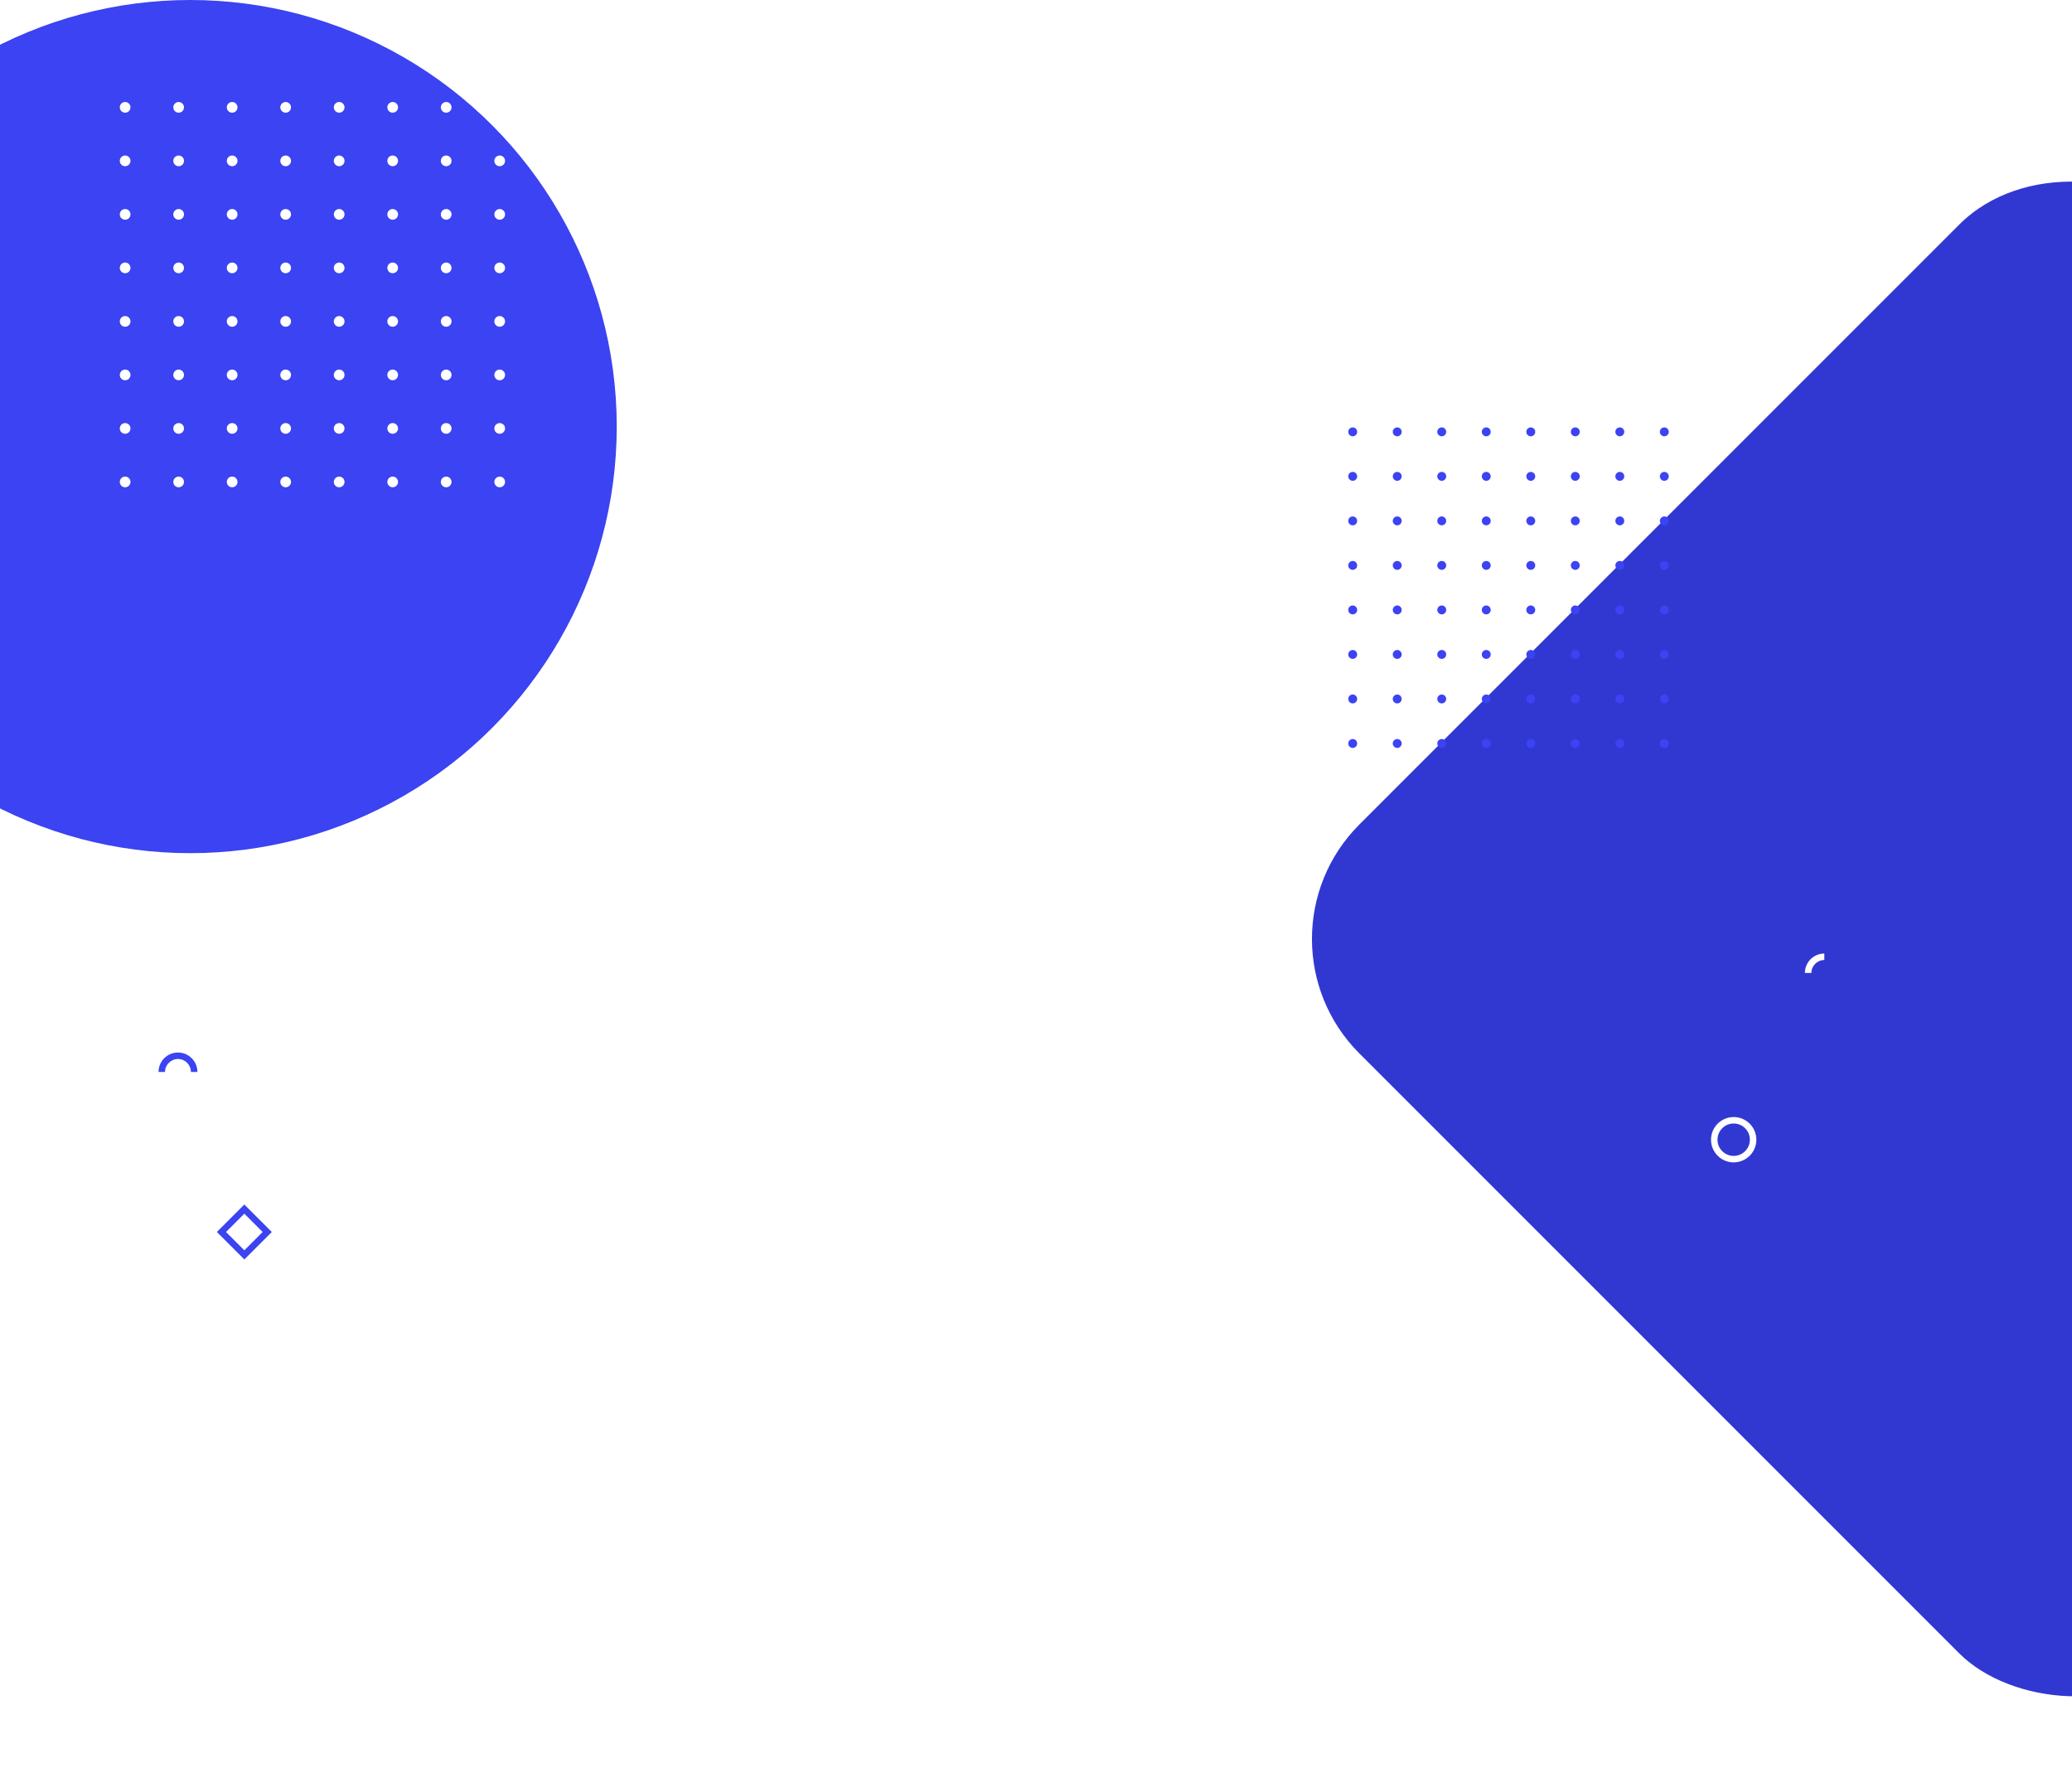<svg width="1280" height="1092" viewBox="0 0 1280 1092" fill="none" xmlns="http://www.w3.org/2000/svg">
<rect x="769.055" y="580" width="724" height="724" rx="100" transform="rotate(-45 769.055 580)" fill="#3138D1"/>
<circle cx="117.5" cy="263.5" r="263.5" fill="#3B43F2"/>
<g filter="url(#filter0_d)">
<circle cx="1031" cy="702" r="12" stroke="white" stroke-width="4"/>
</g>
<rect x="150.945" y="746.858" width="20" height="20" transform="rotate(45 150.945 746.858)" stroke="#3B43F2" stroke-width="4"/>
<path fill-rule="evenodd" clip-rule="evenodd" d="M109.945 654.142C114.356 654.142 117.945 657.731 117.945 662.142H121.945C121.945 655.525 116.562 650.142 109.945 650.142C103.328 650.142 97.945 655.525 97.945 662.142H101.945C101.945 657.731 105.534 654.142 109.945 654.142Z" fill="#3B43F2"/>
<path fill-rule="evenodd" clip-rule="evenodd" d="M1127 589C1120.38 589 1115 594.383 1115 601H1119C1119 596.589 1122.59 593 1127 593V589Z" fill="white"/>
<path fill-rule="evenodd" clip-rule="evenodd" d="M838.405 266.75C838.405 268.269 837.173 269.5 835.655 269.5C834.136 269.5 832.905 268.269 832.905 266.75C832.905 265.231 834.136 264 835.655 264C837.173 264 838.405 265.231 838.405 266.75Z" fill="#3B43F2"/>
<path fill-rule="evenodd" clip-rule="evenodd" d="M865.905 266.75C865.905 268.269 864.673 269.5 863.155 269.5C861.636 269.5 860.405 268.269 860.405 266.75C860.405 265.231 861.636 264 863.155 264C864.673 264 865.905 265.231 865.905 266.75Z" fill="#3B43F2"/>
<path fill-rule="evenodd" clip-rule="evenodd" d="M893.405 266.75C893.405 268.269 892.173 269.5 890.655 269.5C889.136 269.5 887.905 268.269 887.905 266.75C887.905 265.231 889.136 264 890.655 264C892.173 264 893.405 265.231 893.405 266.75Z" fill="#3B43F2"/>
<path fill-rule="evenodd" clip-rule="evenodd" d="M920.905 266.75C920.905 268.269 919.673 269.5 918.155 269.5C916.636 269.5 915.405 268.269 915.405 266.75C915.405 265.231 916.636 264 918.155 264C919.673 264 920.905 265.231 920.905 266.75Z" fill="#3B43F2"/>
<path fill-rule="evenodd" clip-rule="evenodd" d="M948.405 266.75C948.405 268.269 947.173 269.5 945.655 269.5C944.136 269.5 942.905 268.269 942.905 266.75C942.905 265.231 944.136 264 945.655 264C947.173 264 948.405 265.231 948.405 266.75Z" fill="#3B43F2"/>
<path fill-rule="evenodd" clip-rule="evenodd" d="M975.905 266.75C975.905 268.269 974.673 269.5 973.155 269.5C971.636 269.5 970.405 268.269 970.405 266.75C970.405 265.231 971.636 264 973.155 264C974.673 264 975.905 265.231 975.905 266.75Z" fill="#3B43F2"/>
<path fill-rule="evenodd" clip-rule="evenodd" d="M1003.4 266.75C1003.4 268.269 1002.17 269.5 1000.65 269.5C999.136 269.5 997.905 268.269 997.905 266.75C997.905 265.231 999.136 264 1000.65 264C1002.17 264 1003.4 265.231 1003.4 266.75Z" fill="#3B43F2"/>
<path fill-rule="evenodd" clip-rule="evenodd" d="M1030.9 266.75C1030.9 268.269 1029.67 269.5 1028.15 269.5C1026.64 269.5 1025.4 268.269 1025.4 266.75C1025.4 265.231 1026.64 264 1028.15 264C1029.67 264 1030.9 265.231 1030.9 266.75Z" fill="#3B43F2"/>
<path fill-rule="evenodd" clip-rule="evenodd" d="M838.405 294.25C838.405 295.769 837.173 297 835.655 297C834.136 297 832.905 295.769 832.905 294.25C832.905 292.731 834.136 291.5 835.655 291.5C837.173 291.5 838.405 292.731 838.405 294.25Z" fill="#3B43F2"/>
<path fill-rule="evenodd" clip-rule="evenodd" d="M865.905 294.25C865.905 295.769 864.673 297 863.155 297C861.636 297 860.405 295.769 860.405 294.25C860.405 292.731 861.636 291.5 863.155 291.5C864.673 291.5 865.905 292.731 865.905 294.25Z" fill="#3B43F2"/>
<path fill-rule="evenodd" clip-rule="evenodd" d="M893.405 294.25C893.405 295.769 892.173 297 890.655 297C889.136 297 887.905 295.769 887.905 294.25C887.905 292.731 889.136 291.5 890.655 291.5C892.173 291.5 893.405 292.731 893.405 294.25Z" fill="#3B43F2"/>
<path fill-rule="evenodd" clip-rule="evenodd" d="M920.905 294.25C920.905 295.769 919.673 297 918.155 297C916.636 297 915.405 295.769 915.405 294.25C915.405 292.731 916.636 291.5 918.155 291.5C919.673 291.5 920.905 292.731 920.905 294.25Z" fill="#3B43F2"/>
<path fill-rule="evenodd" clip-rule="evenodd" d="M948.405 294.25C948.405 295.769 947.173 297 945.655 297C944.136 297 942.905 295.769 942.905 294.25C942.905 292.731 944.136 291.5 945.655 291.5C947.173 291.5 948.405 292.731 948.405 294.25Z" fill="#3B43F2"/>
<path fill-rule="evenodd" clip-rule="evenodd" d="M975.905 294.25C975.905 295.769 974.673 297 973.155 297C971.636 297 970.405 295.769 970.405 294.25C970.405 292.731 971.636 291.5 973.155 291.5C974.673 291.5 975.905 292.731 975.905 294.25Z" fill="#3B43F2"/>
<path fill-rule="evenodd" clip-rule="evenodd" d="M1003.4 294.25C1003.4 295.769 1002.17 297 1000.65 297C999.136 297 997.905 295.769 997.905 294.25C997.905 292.731 999.136 291.5 1000.65 291.5C1002.17 291.5 1003.4 292.731 1003.4 294.25Z" fill="#3B43F2"/>
<path fill-rule="evenodd" clip-rule="evenodd" d="M1030.9 294.25C1030.9 295.769 1029.67 297 1028.15 297C1026.64 297 1025.4 295.769 1025.4 294.25C1025.4 292.731 1026.64 291.5 1028.15 291.5C1029.67 291.5 1030.9 292.731 1030.9 294.25Z" fill="#3B43F2"/>
<path fill-rule="evenodd" clip-rule="evenodd" d="M838.405 321.75C838.405 323.269 837.173 324.5 835.655 324.5C834.136 324.5 832.905 323.269 832.905 321.75C832.905 320.231 834.136 319 835.655 319C837.173 319 838.405 320.231 838.405 321.75Z" fill="#3B43F2"/>
<path fill-rule="evenodd" clip-rule="evenodd" d="M865.905 321.75C865.905 323.269 864.673 324.5 863.155 324.5C861.636 324.5 860.405 323.269 860.405 321.75C860.405 320.231 861.636 319 863.155 319C864.673 319 865.905 320.231 865.905 321.75Z" fill="#3B43F2"/>
<path fill-rule="evenodd" clip-rule="evenodd" d="M893.405 321.75C893.405 323.269 892.173 324.5 890.655 324.5C889.136 324.5 887.905 323.269 887.905 321.75C887.905 320.231 889.136 319 890.655 319C892.173 319 893.405 320.231 893.405 321.75Z" fill="#3B43F2"/>
<path fill-rule="evenodd" clip-rule="evenodd" d="M920.905 321.75C920.905 323.269 919.673 324.5 918.155 324.5C916.636 324.5 915.405 323.269 915.405 321.75C915.405 320.231 916.636 319 918.155 319C919.673 319 920.905 320.231 920.905 321.75Z" fill="#3B43F2"/>
<path fill-rule="evenodd" clip-rule="evenodd" d="M948.405 321.75C948.405 323.269 947.173 324.5 945.655 324.5C944.136 324.5 942.905 323.269 942.905 321.75C942.905 320.231 944.136 319 945.655 319C947.173 319 948.405 320.231 948.405 321.75Z" fill="#3B43F2"/>
<path fill-rule="evenodd" clip-rule="evenodd" d="M975.905 321.75C975.905 323.269 974.673 324.5 973.155 324.5C971.636 324.5 970.405 323.269 970.405 321.75C970.405 320.231 971.636 319 973.155 319C974.673 319 975.905 320.231 975.905 321.75Z" fill="#3B43F2"/>
<path fill-rule="evenodd" clip-rule="evenodd" d="M1003.4 321.75C1003.4 323.269 1002.17 324.5 1000.65 324.5C999.136 324.5 997.905 323.269 997.905 321.75C997.905 320.231 999.136 319 1000.65 319C1002.17 319 1003.4 320.231 1003.4 321.75Z" fill="#3B43F2"/>
<path fill-rule="evenodd" clip-rule="evenodd" d="M1030.9 321.75C1030.9 323.269 1029.67 324.5 1028.15 324.5C1026.64 324.5 1025.4 323.269 1025.4 321.75C1025.4 320.231 1026.64 319 1028.15 319C1029.67 319 1030.9 320.231 1030.9 321.75Z" fill="#3B43F2"/>
<path fill-rule="evenodd" clip-rule="evenodd" d="M838.405 349.25C838.405 350.769 837.173 352 835.655 352C834.136 352 832.905 350.769 832.905 349.25C832.905 347.731 834.136 346.5 835.655 346.5C837.173 346.5 838.405 347.731 838.405 349.25Z" fill="#3B43F2"/>
<path fill-rule="evenodd" clip-rule="evenodd" d="M865.905 349.25C865.905 350.769 864.673 352 863.155 352C861.636 352 860.405 350.769 860.405 349.25C860.405 347.731 861.636 346.5 863.155 346.5C864.673 346.5 865.905 347.731 865.905 349.25Z" fill="#3B43F2"/>
<path fill-rule="evenodd" clip-rule="evenodd" d="M893.405 349.25C893.405 350.769 892.173 352 890.655 352C889.136 352 887.905 350.769 887.905 349.25C887.905 347.731 889.136 346.5 890.655 346.5C892.173 346.5 893.405 347.731 893.405 349.25Z" fill="#3B43F2"/>
<path fill-rule="evenodd" clip-rule="evenodd" d="M920.905 349.25C920.905 350.769 919.673 352 918.155 352C916.636 352 915.405 350.769 915.405 349.25C915.405 347.731 916.636 346.5 918.155 346.5C919.673 346.5 920.905 347.731 920.905 349.25Z" fill="#3B43F2"/>
<path fill-rule="evenodd" clip-rule="evenodd" d="M948.405 349.25C948.405 350.769 947.173 352 945.655 352C944.136 352 942.905 350.769 942.905 349.25C942.905 347.731 944.136 346.5 945.655 346.5C947.173 346.5 948.405 347.731 948.405 349.25Z" fill="#3B43F2"/>
<path fill-rule="evenodd" clip-rule="evenodd" d="M975.905 349.25C975.905 350.769 974.673 352 973.155 352C971.636 352 970.405 350.769 970.405 349.25C970.405 347.731 971.636 346.5 973.155 346.5C974.673 346.5 975.905 347.731 975.905 349.25Z" fill="#3B43F2"/>
<path fill-rule="evenodd" clip-rule="evenodd" d="M1003.4 349.25C1003.4 350.769 1002.17 352 1000.65 352C999.136 352 997.905 350.769 997.905 349.25C997.905 347.731 999.136 346.5 1000.65 346.5C1002.17 346.5 1003.4 347.731 1003.4 349.25Z" fill="#3B43F2"/>
<path fill-rule="evenodd" clip-rule="evenodd" d="M1030.9 349.25C1030.9 350.769 1029.67 352 1028.15 352C1026.64 352 1025.4 350.769 1025.4 349.25C1025.4 347.731 1026.64 346.5 1028.15 346.5C1029.67 346.5 1030.9 347.731 1030.9 349.25Z" fill="#3B43F2"/>
<path fill-rule="evenodd" clip-rule="evenodd" d="M838.405 376.75C838.405 378.269 837.173 379.5 835.655 379.5C834.136 379.5 832.905 378.269 832.905 376.75C832.905 375.231 834.136 374 835.655 374C837.173 374 838.405 375.231 838.405 376.75Z" fill="#3B43F2"/>
<path fill-rule="evenodd" clip-rule="evenodd" d="M865.905 376.75C865.905 378.269 864.673 379.5 863.155 379.5C861.636 379.5 860.405 378.269 860.405 376.75C860.405 375.231 861.636 374 863.155 374C864.673 374 865.905 375.231 865.905 376.75Z" fill="#3B43F2"/>
<path fill-rule="evenodd" clip-rule="evenodd" d="M893.405 376.75C893.405 378.269 892.173 379.5 890.655 379.5C889.136 379.5 887.905 378.269 887.905 376.75C887.905 375.231 889.136 374 890.655 374C892.173 374 893.405 375.231 893.405 376.75Z" fill="#3B43F2"/>
<path fill-rule="evenodd" clip-rule="evenodd" d="M920.905 376.75C920.905 378.269 919.673 379.5 918.155 379.5C916.636 379.5 915.405 378.269 915.405 376.75C915.405 375.231 916.636 374 918.155 374C919.673 374 920.905 375.231 920.905 376.75Z" fill="#3B43F2"/>
<path fill-rule="evenodd" clip-rule="evenodd" d="M948.405 376.75C948.405 378.269 947.173 379.5 945.655 379.5C944.136 379.5 942.905 378.269 942.905 376.75C942.905 375.231 944.136 374 945.655 374C947.173 374 948.405 375.231 948.405 376.75Z" fill="#3B43F2"/>
<path fill-rule="evenodd" clip-rule="evenodd" d="M975.905 376.75C975.905 378.269 974.673 379.5 973.155 379.5C971.636 379.5 970.405 378.269 970.405 376.75C970.405 375.231 971.636 374 973.155 374C974.673 374 975.905 375.231 975.905 376.75Z" fill="#3B43F2"/>
<path fill-rule="evenodd" clip-rule="evenodd" d="M1003.4 376.75C1003.4 378.269 1002.17 379.5 1000.65 379.5C999.136 379.5 997.905 378.269 997.905 376.75C997.905 375.231 999.136 374 1000.65 374C1002.17 374 1003.4 375.231 1003.4 376.75Z" fill="#3B43F2"/>
<path fill-rule="evenodd" clip-rule="evenodd" d="M1030.9 376.75C1030.9 378.269 1029.67 379.5 1028.15 379.5C1026.64 379.5 1025.4 378.269 1025.4 376.75C1025.4 375.231 1026.64 374 1028.15 374C1029.67 374 1030.9 375.231 1030.9 376.75Z" fill="#3B43F2"/>
<path fill-rule="evenodd" clip-rule="evenodd" d="M838.405 404.25C838.405 405.769 837.173 407 835.655 407C834.136 407 832.905 405.769 832.905 404.25C832.905 402.731 834.136 401.5 835.655 401.5C837.173 401.5 838.405 402.731 838.405 404.25Z" fill="#3B43F2"/>
<path fill-rule="evenodd" clip-rule="evenodd" d="M865.905 404.25C865.905 405.769 864.673 407 863.155 407C861.636 407 860.405 405.769 860.405 404.25C860.405 402.731 861.636 401.5 863.155 401.5C864.673 401.5 865.905 402.731 865.905 404.25Z" fill="#3B43F2"/>
<path fill-rule="evenodd" clip-rule="evenodd" d="M893.405 404.25C893.405 405.769 892.173 407 890.655 407C889.136 407 887.905 405.769 887.905 404.25C887.905 402.731 889.136 401.5 890.655 401.5C892.173 401.5 893.405 402.731 893.405 404.25Z" fill="#3B43F2"/>
<path fill-rule="evenodd" clip-rule="evenodd" d="M920.905 404.25C920.905 405.769 919.673 407 918.155 407C916.636 407 915.405 405.769 915.405 404.25C915.405 402.731 916.636 401.5 918.155 401.5C919.673 401.5 920.905 402.731 920.905 404.25Z" fill="#3B43F2"/>
<path fill-rule="evenodd" clip-rule="evenodd" d="M948.405 404.25C948.405 405.769 947.173 407 945.655 407C944.136 407 942.905 405.769 942.905 404.25C942.905 402.731 944.136 401.5 945.655 401.5C947.173 401.5 948.405 402.731 948.405 404.25Z" fill="#3B43F2"/>
<path fill-rule="evenodd" clip-rule="evenodd" d="M975.905 404.25C975.905 405.769 974.673 407 973.155 407C971.636 407 970.405 405.769 970.405 404.25C970.405 402.731 971.636 401.5 973.155 401.5C974.673 401.5 975.905 402.731 975.905 404.25Z" fill="#3B43F2"/>
<path fill-rule="evenodd" clip-rule="evenodd" d="M1003.4 404.25C1003.4 405.769 1002.17 407 1000.65 407C999.136 407 997.905 405.769 997.905 404.25C997.905 402.731 999.136 401.5 1000.65 401.5C1002.17 401.5 1003.4 402.731 1003.4 404.25Z" fill="#3B43F2"/>
<path fill-rule="evenodd" clip-rule="evenodd" d="M1030.9 404.25C1030.9 405.769 1029.67 407 1028.15 407C1026.64 407 1025.4 405.769 1025.4 404.25C1025.4 402.731 1026.64 401.5 1028.15 401.5C1029.67 401.5 1030.9 402.731 1030.9 404.25Z" fill="#3B43F2"/>
<path fill-rule="evenodd" clip-rule="evenodd" d="M838.405 431.75C838.405 433.269 837.173 434.5 835.655 434.5C834.136 434.5 832.905 433.269 832.905 431.75C832.905 430.231 834.136 429 835.655 429C837.173 429 838.405 430.231 838.405 431.75Z" fill="#3B43F2"/>
<path fill-rule="evenodd" clip-rule="evenodd" d="M865.905 431.75C865.905 433.269 864.673 434.5 863.155 434.5C861.636 434.5 860.405 433.269 860.405 431.75C860.405 430.231 861.636 429 863.155 429C864.673 429 865.905 430.231 865.905 431.75Z" fill="#3B43F2"/>
<path fill-rule="evenodd" clip-rule="evenodd" d="M893.405 431.75C893.405 433.269 892.173 434.5 890.655 434.5C889.136 434.5 887.905 433.269 887.905 431.75C887.905 430.231 889.136 429 890.655 429C892.173 429 893.405 430.231 893.405 431.75Z" fill="#3B43F2"/>
<path fill-rule="evenodd" clip-rule="evenodd" d="M920.905 431.75C920.905 433.269 919.673 434.5 918.155 434.5C916.636 434.5 915.405 433.269 915.405 431.75C915.405 430.231 916.636 429 918.155 429C919.673 429 920.905 430.231 920.905 431.75Z" fill="#3B43F2"/>
<path fill-rule="evenodd" clip-rule="evenodd" d="M948.405 431.75C948.405 433.269 947.173 434.5 945.655 434.5C944.136 434.5 942.905 433.269 942.905 431.75C942.905 430.231 944.136 429 945.655 429C947.173 429 948.405 430.231 948.405 431.75Z" fill="#3B43F2"/>
<path fill-rule="evenodd" clip-rule="evenodd" d="M975.905 431.75C975.905 433.269 974.673 434.5 973.155 434.5C971.636 434.5 970.405 433.269 970.405 431.75C970.405 430.231 971.636 429 973.155 429C974.673 429 975.905 430.231 975.905 431.75Z" fill="#3B43F2"/>
<path fill-rule="evenodd" clip-rule="evenodd" d="M1003.4 431.75C1003.4 433.269 1002.17 434.5 1000.65 434.5C999.136 434.5 997.905 433.269 997.905 431.75C997.905 430.231 999.136 429 1000.65 429C1002.17 429 1003.4 430.231 1003.4 431.75Z" fill="#3B43F2"/>
<path fill-rule="evenodd" clip-rule="evenodd" d="M1030.9 431.75C1030.9 433.269 1029.67 434.5 1028.15 434.5C1026.64 434.5 1025.4 433.269 1025.4 431.75C1025.4 430.231 1026.64 429 1028.15 429C1029.67 429 1030.9 430.231 1030.9 431.75Z" fill="#3B43F2"/>
<path fill-rule="evenodd" clip-rule="evenodd" d="M838.405 459.25C838.405 460.769 837.173 462 835.655 462C834.136 462 832.905 460.769 832.905 459.25C832.905 457.731 834.136 456.5 835.655 456.5C837.173 456.5 838.405 457.731 838.405 459.25Z" fill="#3B43F2"/>
<path fill-rule="evenodd" clip-rule="evenodd" d="M865.905 459.25C865.905 460.769 864.673 462 863.155 462C861.636 462 860.405 460.769 860.405 459.25C860.405 457.731 861.636 456.5 863.155 456.5C864.673 456.5 865.905 457.731 865.905 459.25Z" fill="#3B43F2"/>
<path fill-rule="evenodd" clip-rule="evenodd" d="M893.405 459.25C893.405 460.769 892.173 462 890.655 462C889.136 462 887.905 460.769 887.905 459.25C887.905 457.731 889.136 456.5 890.655 456.5C892.173 456.5 893.405 457.731 893.405 459.25Z" fill="#3B43F2"/>
<path fill-rule="evenodd" clip-rule="evenodd" d="M920.905 459.25C920.905 460.769 919.673 462 918.155 462C916.636 462 915.405 460.769 915.405 459.25C915.405 457.731 916.636 456.5 918.155 456.5C919.673 456.5 920.905 457.731 920.905 459.25Z" fill="#3B43F2"/>
<path fill-rule="evenodd" clip-rule="evenodd" d="M948.405 459.25C948.405 460.769 947.173 462 945.655 462C944.136 462 942.905 460.769 942.905 459.25C942.905 457.731 944.136 456.5 945.655 456.5C947.173 456.5 948.405 457.731 948.405 459.25Z" fill="#3B43F2"/>
<path fill-rule="evenodd" clip-rule="evenodd" d="M975.905 459.25C975.905 460.769 974.673 462 973.155 462C971.636 462 970.405 460.769 970.405 459.25C970.405 457.731 971.636 456.5 973.155 456.5C974.673 456.5 975.905 457.731 975.905 459.25Z" fill="#3B43F2"/>
<path fill-rule="evenodd" clip-rule="evenodd" d="M1003.4 459.25C1003.4 460.769 1002.17 462 1000.65 462C999.136 462 997.905 460.769 997.905 459.25C997.905 457.731 999.136 456.5 1000.65 456.5C1002.17 456.5 1003.4 457.731 1003.4 459.25Z" fill="#3B43F2"/>
<path fill-rule="evenodd" clip-rule="evenodd" d="M1030.9 459.25C1030.9 460.769 1029.67 462 1028.15 462C1026.64 462 1025.4 460.769 1025.4 459.25C1025.4 457.731 1026.64 456.5 1028.15 456.5C1029.67 456.5 1030.9 457.731 1030.9 459.25Z" fill="#3B43F2"/>
<path fill-rule="evenodd" clip-rule="evenodd" d="M80.611 66.306C80.611 68.131 79.131 69.611 77.306 69.611C75.48 69.611 74 68.131 74 66.306C74 64.48 75.48 63 77.306 63C79.131 63 80.611 64.48 80.611 66.306Z" fill="white"/>
<path fill-rule="evenodd" clip-rule="evenodd" d="M113.667 66.306C113.667 68.131 112.187 69.611 110.361 69.611C108.536 69.611 107.056 68.131 107.056 66.306C107.056 64.48 108.536 63 110.361 63C112.187 63 113.667 64.48 113.667 66.306Z" fill="white"/>
<path fill-rule="evenodd" clip-rule="evenodd" d="M146.722 66.306C146.722 68.131 145.242 69.611 143.417 69.611C141.591 69.611 140.111 68.131 140.111 66.306C140.111 64.48 141.591 63 143.417 63C145.242 63 146.722 64.48 146.722 66.306Z" fill="white"/>
<path fill-rule="evenodd" clip-rule="evenodd" d="M179.778 66.306C179.778 68.131 178.298 69.611 176.472 69.611C174.647 69.611 173.167 68.131 173.167 66.306C173.167 64.48 174.647 63 176.472 63C178.298 63 179.778 64.48 179.778 66.306Z" fill="white"/>
<path fill-rule="evenodd" clip-rule="evenodd" d="M212.833 66.306C212.833 68.131 211.353 69.611 209.528 69.611C207.702 69.611 206.222 68.131 206.222 66.306C206.222 64.48 207.702 63 209.528 63C211.353 63 212.833 64.48 212.833 66.306Z" fill="white"/>
<path fill-rule="evenodd" clip-rule="evenodd" d="M245.889 66.306C245.889 68.131 244.409 69.611 242.583 69.611C240.758 69.611 239.278 68.131 239.278 66.306C239.278 64.48 240.758 63 242.583 63C244.409 63 245.889 64.48 245.889 66.306Z" fill="white"/>
<path fill-rule="evenodd" clip-rule="evenodd" d="M278.945 66.306C278.945 68.131 277.465 69.611 275.639 69.611C273.814 69.611 272.333 68.131 272.333 66.306C272.333 64.48 273.814 63 275.639 63C277.465 63 278.945 64.48 278.945 66.306Z" fill="white"/>
<path fill-rule="evenodd" clip-rule="evenodd" d="M312 66.306C312 68.131 310.52 69.611 308.694 69.611C306.869 69.611 305.389 68.131 305.389 66.306C305.389 64.48 306.869 63 308.694 63C310.52 63 312 64.48 312 66.306Z" fill="white"/>
<path fill-rule="evenodd" clip-rule="evenodd" d="M80.611 99.361C80.611 101.187 79.131 102.667 77.306 102.667C75.48 102.667 74 101.187 74 99.361C74 97.536 75.48 96.056 77.306 96.056C79.131 96.056 80.611 97.536 80.611 99.361Z" fill="white"/>
<path fill-rule="evenodd" clip-rule="evenodd" d="M113.667 99.361C113.667 101.187 112.187 102.667 110.361 102.667C108.536 102.667 107.056 101.187 107.056 99.361C107.056 97.536 108.536 96.056 110.361 96.056C112.187 96.056 113.667 97.536 113.667 99.361Z" fill="white"/>
<path fill-rule="evenodd" clip-rule="evenodd" d="M146.722 99.361C146.722 101.187 145.242 102.667 143.417 102.667C141.591 102.667 140.111 101.187 140.111 99.361C140.111 97.536 141.591 96.056 143.417 96.056C145.242 96.056 146.722 97.536 146.722 99.361Z" fill="white"/>
<path fill-rule="evenodd" clip-rule="evenodd" d="M179.778 99.361C179.778 101.187 178.298 102.667 176.472 102.667C174.647 102.667 173.167 101.187 173.167 99.361C173.167 97.536 174.647 96.056 176.472 96.056C178.298 96.056 179.778 97.536 179.778 99.361Z" fill="white"/>
<path fill-rule="evenodd" clip-rule="evenodd" d="M212.833 99.361C212.833 101.187 211.353 102.667 209.528 102.667C207.702 102.667 206.222 101.187 206.222 99.361C206.222 97.536 207.702 96.056 209.528 96.056C211.353 96.056 212.833 97.536 212.833 99.361Z" fill="white"/>
<path fill-rule="evenodd" clip-rule="evenodd" d="M245.889 99.361C245.889 101.187 244.409 102.667 242.583 102.667C240.758 102.667 239.278 101.187 239.278 99.361C239.278 97.536 240.758 96.056 242.583 96.056C244.409 96.056 245.889 97.536 245.889 99.361Z" fill="white"/>
<path fill-rule="evenodd" clip-rule="evenodd" d="M278.945 99.361C278.945 101.187 277.465 102.667 275.639 102.667C273.814 102.667 272.333 101.187 272.333 99.361C272.333 97.536 273.814 96.056 275.639 96.056C277.465 96.056 278.945 97.536 278.945 99.361Z" fill="white"/>
<path fill-rule="evenodd" clip-rule="evenodd" d="M312 99.361C312 101.187 310.52 102.667 308.694 102.667C306.869 102.667 305.389 101.187 305.389 99.361C305.389 97.536 306.869 96.056 308.694 96.056C310.52 96.056 312 97.536 312 99.361Z" fill="white"/>
<path fill-rule="evenodd" clip-rule="evenodd" d="M80.611 132.417C80.611 134.242 79.131 135.722 77.306 135.722C75.48 135.722 74 134.242 74 132.417C74 130.591 75.48 129.111 77.306 129.111C79.131 129.111 80.611 130.591 80.611 132.417Z" fill="white"/>
<path fill-rule="evenodd" clip-rule="evenodd" d="M113.667 132.417C113.667 134.242 112.187 135.722 110.361 135.722C108.536 135.722 107.056 134.242 107.056 132.417C107.056 130.591 108.536 129.111 110.361 129.111C112.187 129.111 113.667 130.591 113.667 132.417Z" fill="white"/>
<path fill-rule="evenodd" clip-rule="evenodd" d="M146.722 132.417C146.722 134.242 145.242 135.722 143.417 135.722C141.591 135.722 140.111 134.242 140.111 132.417C140.111 130.591 141.591 129.111 143.417 129.111C145.242 129.111 146.722 130.591 146.722 132.417Z" fill="white"/>
<path fill-rule="evenodd" clip-rule="evenodd" d="M179.778 132.417C179.778 134.242 178.298 135.722 176.472 135.722C174.647 135.722 173.167 134.242 173.167 132.417C173.167 130.591 174.647 129.111 176.472 129.111C178.298 129.111 179.778 130.591 179.778 132.417Z" fill="white"/>
<path fill-rule="evenodd" clip-rule="evenodd" d="M212.833 132.417C212.833 134.242 211.353 135.722 209.528 135.722C207.702 135.722 206.222 134.242 206.222 132.417C206.222 130.591 207.702 129.111 209.528 129.111C211.353 129.111 212.833 130.591 212.833 132.417Z" fill="white"/>
<path fill-rule="evenodd" clip-rule="evenodd" d="M245.889 132.417C245.889 134.242 244.409 135.722 242.583 135.722C240.758 135.722 239.278 134.242 239.278 132.417C239.278 130.591 240.758 129.111 242.583 129.111C244.409 129.111 245.889 130.591 245.889 132.417Z" fill="white"/>
<path fill-rule="evenodd" clip-rule="evenodd" d="M278.945 132.417C278.945 134.242 277.465 135.722 275.639 135.722C273.814 135.722 272.333 134.242 272.333 132.417C272.333 130.591 273.814 129.111 275.639 129.111C277.465 129.111 278.945 130.591 278.945 132.417Z" fill="white"/>
<path fill-rule="evenodd" clip-rule="evenodd" d="M312 132.417C312 134.242 310.52 135.722 308.694 135.722C306.869 135.722 305.389 134.242 305.389 132.417C305.389 130.591 306.869 129.111 308.694 129.111C310.52 129.111 312 130.591 312 132.417Z" fill="white"/>
<path fill-rule="evenodd" clip-rule="evenodd" d="M80.611 165.472C80.611 167.298 79.131 168.778 77.306 168.778C75.48 168.778 74 167.298 74 165.472C74 163.647 75.48 162.167 77.306 162.167C79.131 162.167 80.611 163.647 80.611 165.472Z" fill="white"/>
<path fill-rule="evenodd" clip-rule="evenodd" d="M113.667 165.472C113.667 167.298 112.187 168.778 110.361 168.778C108.536 168.778 107.056 167.298 107.056 165.472C107.056 163.647 108.536 162.167 110.361 162.167C112.187 162.167 113.667 163.647 113.667 165.472Z" fill="white"/>
<path fill-rule="evenodd" clip-rule="evenodd" d="M146.722 165.472C146.722 167.298 145.242 168.778 143.417 168.778C141.591 168.778 140.111 167.298 140.111 165.472C140.111 163.647 141.591 162.167 143.417 162.167C145.242 162.167 146.722 163.647 146.722 165.472Z" fill="white"/>
<path fill-rule="evenodd" clip-rule="evenodd" d="M179.778 165.472C179.778 167.298 178.298 168.778 176.472 168.778C174.647 168.778 173.167 167.298 173.167 165.472C173.167 163.647 174.647 162.167 176.472 162.167C178.298 162.167 179.778 163.647 179.778 165.472Z" fill="white"/>
<path fill-rule="evenodd" clip-rule="evenodd" d="M212.833 165.472C212.833 167.298 211.353 168.778 209.528 168.778C207.702 168.778 206.222 167.298 206.222 165.472C206.222 163.647 207.702 162.167 209.528 162.167C211.353 162.167 212.833 163.647 212.833 165.472Z" fill="white"/>
<path fill-rule="evenodd" clip-rule="evenodd" d="M245.889 165.472C245.889 167.298 244.409 168.778 242.583 168.778C240.758 168.778 239.278 167.298 239.278 165.472C239.278 163.647 240.758 162.167 242.583 162.167C244.409 162.167 245.889 163.647 245.889 165.472Z" fill="white"/>
<path fill-rule="evenodd" clip-rule="evenodd" d="M278.945 165.472C278.945 167.298 277.465 168.778 275.639 168.778C273.814 168.778 272.333 167.298 272.333 165.472C272.333 163.647 273.814 162.167 275.639 162.167C277.465 162.167 278.945 163.647 278.945 165.472Z" fill="white"/>
<path fill-rule="evenodd" clip-rule="evenodd" d="M312 165.472C312 167.298 310.52 168.778 308.694 168.778C306.869 168.778 305.389 167.298 305.389 165.472C305.389 163.647 306.869 162.167 308.694 162.167C310.52 162.167 312 163.647 312 165.472Z" fill="white"/>
<path fill-rule="evenodd" clip-rule="evenodd" d="M80.611 198.528C80.611 200.353 79.131 201.833 77.306 201.833C75.48 201.833 74 200.353 74 198.528C74 196.702 75.48 195.222 77.306 195.222C79.131 195.222 80.611 196.702 80.611 198.528Z" fill="white"/>
<path fill-rule="evenodd" clip-rule="evenodd" d="M113.667 198.528C113.667 200.353 112.187 201.833 110.361 201.833C108.536 201.833 107.056 200.353 107.056 198.528C107.056 196.702 108.536 195.222 110.361 195.222C112.187 195.222 113.667 196.702 113.667 198.528Z" fill="white"/>
<path fill-rule="evenodd" clip-rule="evenodd" d="M146.722 198.528C146.722 200.353 145.242 201.833 143.417 201.833C141.591 201.833 140.111 200.353 140.111 198.528C140.111 196.702 141.591 195.222 143.417 195.222C145.242 195.222 146.722 196.702 146.722 198.528Z" fill="white"/>
<path fill-rule="evenodd" clip-rule="evenodd" d="M179.778 198.528C179.778 200.353 178.298 201.833 176.472 201.833C174.647 201.833 173.167 200.353 173.167 198.528C173.167 196.702 174.647 195.222 176.472 195.222C178.298 195.222 179.778 196.702 179.778 198.528Z" fill="white"/>
<path fill-rule="evenodd" clip-rule="evenodd" d="M212.833 198.528C212.833 200.353 211.353 201.833 209.528 201.833C207.702 201.833 206.222 200.353 206.222 198.528C206.222 196.702 207.702 195.222 209.528 195.222C211.353 195.222 212.833 196.702 212.833 198.528Z" fill="white"/>
<path fill-rule="evenodd" clip-rule="evenodd" d="M245.889 198.528C245.889 200.353 244.409 201.833 242.583 201.833C240.758 201.833 239.278 200.353 239.278 198.528C239.278 196.702 240.758 195.222 242.583 195.222C244.409 195.222 245.889 196.702 245.889 198.528Z" fill="white"/>
<path fill-rule="evenodd" clip-rule="evenodd" d="M278.945 198.528C278.945 200.353 277.465 201.833 275.639 201.833C273.814 201.833 272.333 200.353 272.333 198.528C272.333 196.702 273.814 195.222 275.639 195.222C277.465 195.222 278.945 196.702 278.945 198.528Z" fill="white"/>
<path fill-rule="evenodd" clip-rule="evenodd" d="M312 198.528C312 200.353 310.52 201.833 308.694 201.833C306.869 201.833 305.389 200.353 305.389 198.528C305.389 196.702 306.869 195.222 308.694 195.222C310.52 195.222 312 196.702 312 198.528Z" fill="white"/>
<path fill-rule="evenodd" clip-rule="evenodd" d="M80.611 231.583C80.611 233.409 79.131 234.889 77.306 234.889C75.48 234.889 74 233.409 74 231.583C74 229.758 75.48 228.278 77.306 228.278C79.131 228.278 80.611 229.758 80.611 231.583Z" fill="white"/>
<path fill-rule="evenodd" clip-rule="evenodd" d="M113.667 231.583C113.667 233.409 112.187 234.889 110.361 234.889C108.536 234.889 107.056 233.409 107.056 231.583C107.056 229.758 108.536 228.278 110.361 228.278C112.187 228.278 113.667 229.758 113.667 231.583Z" fill="white"/>
<path fill-rule="evenodd" clip-rule="evenodd" d="M146.722 231.583C146.722 233.409 145.242 234.889 143.417 234.889C141.591 234.889 140.111 233.409 140.111 231.583C140.111 229.758 141.591 228.278 143.417 228.278C145.242 228.278 146.722 229.758 146.722 231.583Z" fill="white"/>
<path fill-rule="evenodd" clip-rule="evenodd" d="M179.778 231.583C179.778 233.409 178.298 234.889 176.472 234.889C174.647 234.889 173.167 233.409 173.167 231.583C173.167 229.758 174.647 228.278 176.472 228.278C178.298 228.278 179.778 229.758 179.778 231.583Z" fill="white"/>
<path fill-rule="evenodd" clip-rule="evenodd" d="M212.833 231.583C212.833 233.409 211.353 234.889 209.528 234.889C207.702 234.889 206.222 233.409 206.222 231.583C206.222 229.758 207.702 228.278 209.528 228.278C211.353 228.278 212.833 229.758 212.833 231.583Z" fill="white"/>
<path fill-rule="evenodd" clip-rule="evenodd" d="M245.889 231.583C245.889 233.409 244.409 234.889 242.583 234.889C240.758 234.889 239.278 233.409 239.278 231.583C239.278 229.758 240.758 228.278 242.583 228.278C244.409 228.278 245.889 229.758 245.889 231.583Z" fill="white"/>
<path fill-rule="evenodd" clip-rule="evenodd" d="M278.945 231.583C278.945 233.409 277.465 234.889 275.639 234.889C273.814 234.889 272.333 233.409 272.333 231.583C272.333 229.758 273.814 228.278 275.639 228.278C277.465 228.278 278.945 229.758 278.945 231.583Z" fill="white"/>
<path fill-rule="evenodd" clip-rule="evenodd" d="M312 231.583C312 233.409 310.52 234.889 308.694 234.889C306.869 234.889 305.389 233.409 305.389 231.583C305.389 229.758 306.869 228.278 308.694 228.278C310.52 228.278 312 229.758 312 231.583Z" fill="white"/>
<path fill-rule="evenodd" clip-rule="evenodd" d="M80.611 264.639C80.611 266.465 79.131 267.945 77.306 267.945C75.48 267.945 74 266.465 74 264.639C74 262.814 75.48 261.333 77.306 261.333C79.131 261.333 80.611 262.814 80.611 264.639Z" fill="white"/>
<path fill-rule="evenodd" clip-rule="evenodd" d="M113.667 264.639C113.667 266.465 112.187 267.945 110.361 267.945C108.536 267.945 107.056 266.465 107.056 264.639C107.056 262.814 108.536 261.333 110.361 261.333C112.187 261.333 113.667 262.814 113.667 264.639Z" fill="white"/>
<path fill-rule="evenodd" clip-rule="evenodd" d="M146.722 264.639C146.722 266.465 145.242 267.945 143.417 267.945C141.591 267.945 140.111 266.465 140.111 264.639C140.111 262.814 141.591 261.333 143.417 261.333C145.242 261.333 146.722 262.814 146.722 264.639Z" fill="white"/>
<path fill-rule="evenodd" clip-rule="evenodd" d="M179.778 264.639C179.778 266.465 178.298 267.945 176.472 267.945C174.647 267.945 173.167 266.465 173.167 264.639C173.167 262.814 174.647 261.333 176.472 261.333C178.298 261.333 179.778 262.814 179.778 264.639Z" fill="white"/>
<path fill-rule="evenodd" clip-rule="evenodd" d="M212.833 264.639C212.833 266.465 211.353 267.945 209.528 267.945C207.702 267.945 206.222 266.465 206.222 264.639C206.222 262.814 207.702 261.333 209.528 261.333C211.353 261.333 212.833 262.814 212.833 264.639Z" fill="white"/>
<path fill-rule="evenodd" clip-rule="evenodd" d="M245.889 264.639C245.889 266.465 244.409 267.945 242.583 267.945C240.758 267.945 239.278 266.465 239.278 264.639C239.278 262.814 240.758 261.333 242.583 261.333C244.409 261.333 245.889 262.814 245.889 264.639Z" fill="white"/>
<path fill-rule="evenodd" clip-rule="evenodd" d="M278.945 264.639C278.945 266.465 277.465 267.945 275.639 267.945C273.814 267.945 272.333 266.465 272.333 264.639C272.333 262.814 273.814 261.333 275.639 261.333C277.465 261.333 278.945 262.814 278.945 264.639Z" fill="white"/>
<path fill-rule="evenodd" clip-rule="evenodd" d="M312 264.639C312 266.465 310.52 267.945 308.694 267.945C306.869 267.945 305.389 266.465 305.389 264.639C305.389 262.814 306.869 261.333 308.694 261.333C310.52 261.333 312 262.814 312 264.639Z" fill="white"/>
<path fill-rule="evenodd" clip-rule="evenodd" d="M80.611 297.694C80.611 299.52 79.131 301 77.306 301C75.48 301 74 299.52 74 297.694C74 295.869 75.48 294.389 77.306 294.389C79.131 294.389 80.611 295.869 80.611 297.694Z" fill="white"/>
<path fill-rule="evenodd" clip-rule="evenodd" d="M113.667 297.694C113.667 299.52 112.187 301 110.361 301C108.536 301 107.056 299.52 107.056 297.694C107.056 295.869 108.536 294.389 110.361 294.389C112.187 294.389 113.667 295.869 113.667 297.694Z" fill="white"/>
<path fill-rule="evenodd" clip-rule="evenodd" d="M146.722 297.694C146.722 299.52 145.242 301 143.417 301C141.591 301 140.111 299.52 140.111 297.694C140.111 295.869 141.591 294.389 143.417 294.389C145.242 294.389 146.722 295.869 146.722 297.694Z" fill="white"/>
<path fill-rule="evenodd" clip-rule="evenodd" d="M179.778 297.694C179.778 299.52 178.298 301 176.472 301C174.647 301 173.167 299.52 173.167 297.694C173.167 295.869 174.647 294.389 176.472 294.389C178.298 294.389 179.778 295.869 179.778 297.694Z" fill="white"/>
<path fill-rule="evenodd" clip-rule="evenodd" d="M212.833 297.694C212.833 299.52 211.353 301 209.528 301C207.702 301 206.222 299.52 206.222 297.694C206.222 295.869 207.702 294.389 209.528 294.389C211.353 294.389 212.833 295.869 212.833 297.694Z" fill="white"/>
<path fill-rule="evenodd" clip-rule="evenodd" d="M245.889 297.694C245.889 299.52 244.409 301 242.583 301C240.758 301 239.278 299.52 239.278 297.694C239.278 295.869 240.758 294.389 242.583 294.389C244.409 294.389 245.889 295.869 245.889 297.694Z" fill="white"/>
<path fill-rule="evenodd" clip-rule="evenodd" d="M278.945 297.694C278.945 299.52 277.465 301 275.639 301C273.814 301 272.333 299.52 272.333 297.694C272.333 295.869 273.814 294.389 275.639 294.389C277.465 294.389 278.945 295.869 278.945 297.694Z" fill="white"/>
<path fill-rule="evenodd" clip-rule="evenodd" d="M312 297.694C312 299.52 310.52 301 308.694 301C306.869 301 305.389 299.52 305.389 297.694C305.389 295.869 306.869 294.389 308.694 294.389C310.52 294.389 312 295.869 312 297.694Z" fill="white"/>
<defs>
<filter id="filter0_d" x="977" y="610" width="188" height="188" filterUnits="userSpaceOnUse" color-interpolation-filters="sRGB">
<feFlood flood-opacity="0" result="BackgroundImageFix"/>
<feColorMatrix in="SourceAlpha" type="matrix" values="0 0 0 0 0 0 0 0 0 0 0 0 0 0 0 0 0 0 127 0"/>
<feOffset dx="40" dy="2"/>
<feGaussianBlur stdDeviation="40"/>
<feColorMatrix type="matrix" values="0 0 0 0 0 0 0 0 0 0 0 0 0 0 0 0 0 0 0.5 0"/>
<feBlend mode="normal" in2="BackgroundImageFix" result="effect1_dropShadow"/>
<feBlend mode="normal" in="SourceGraphic" in2="effect1_dropShadow" result="shape"/>
</filter>
</defs>
</svg>
